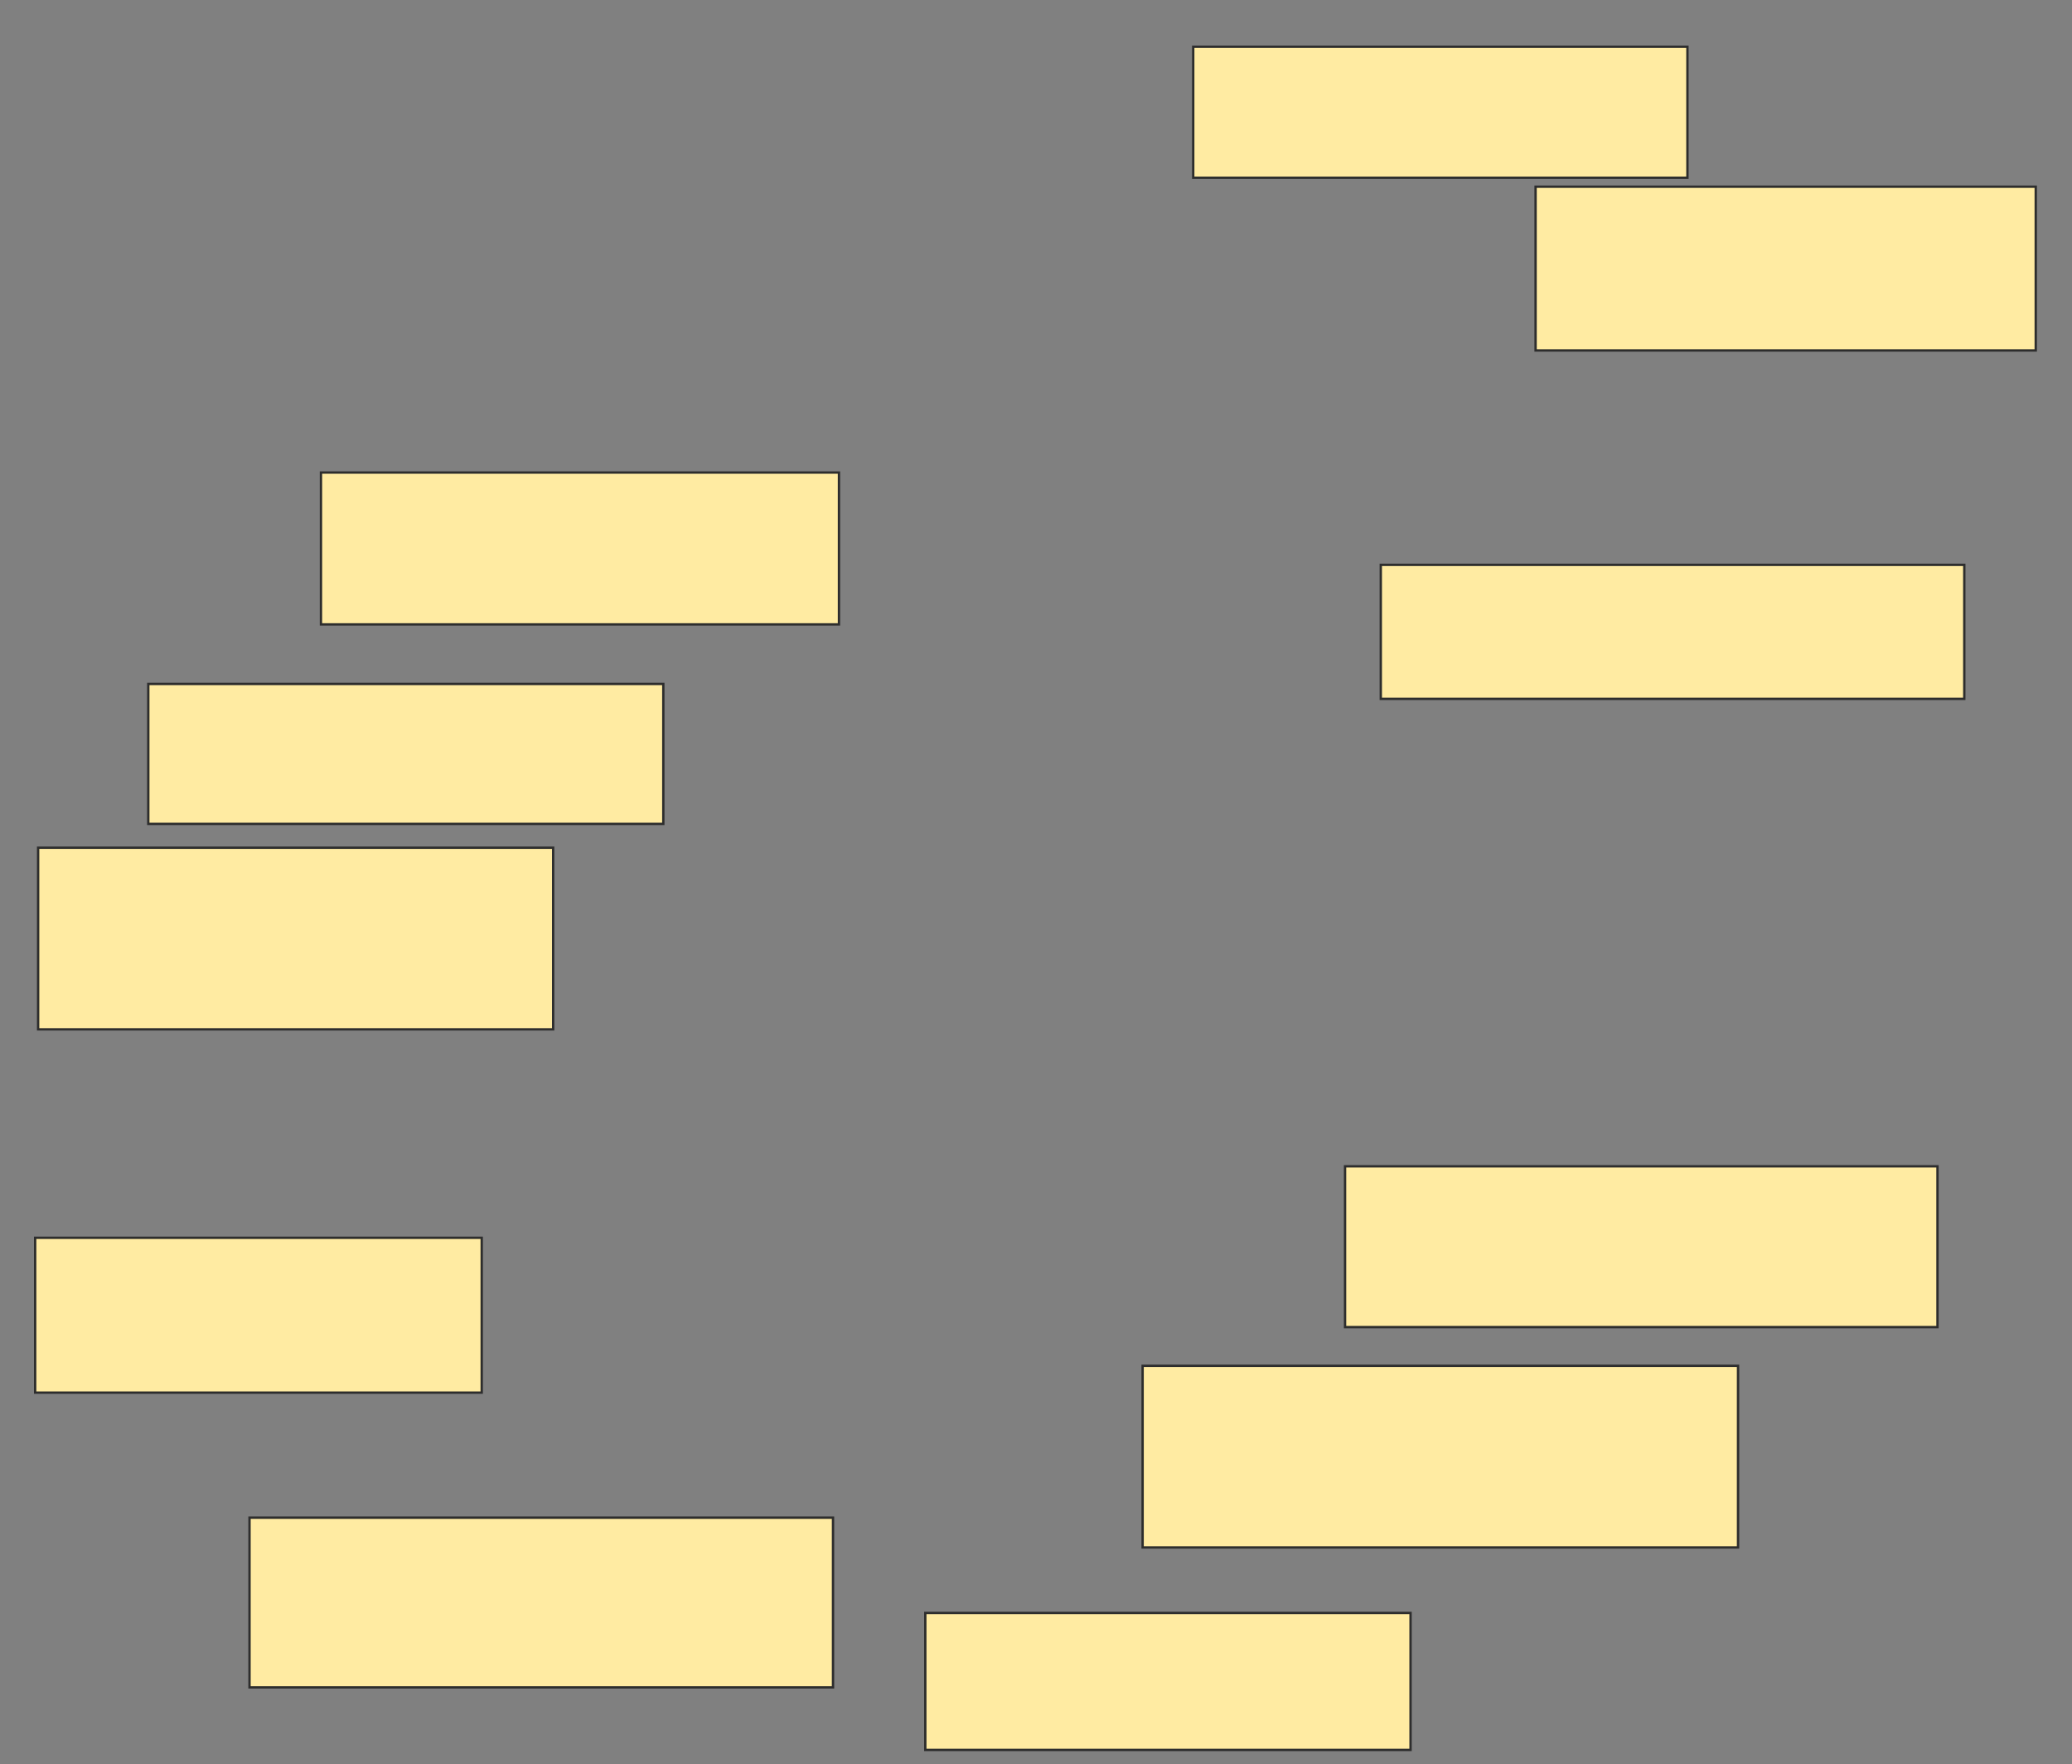 <svg xmlns="http://www.w3.org/2000/svg" width="881" height="750">
 <rect width="100%" height="100%" fill="#808080" stroke="none"/>
 <!-- Created with Image Occlusion Enhanced -->
 <g>
  <title>Labels</title>
 </g>
 <g>
  <title>Masks</title>
  <rect stroke="#2D2D2D" id="3a0ad8664cca4c8bb7eb332f27590266-ao-1" height="64.557" width="220.253" y="200.886" x="136.468" fill="#FFEBA2"/>
  <rect stroke="#2D2D2D" id="3a0ad8664cca4c8bb7eb332f27590266-ao-2" height="59.494" width="218.987" y="290.759" x="63.051" fill="#FFEBA2"/>
  <rect id="3a0ad8664cca4c8bb7eb332f27590266-ao-3" height="77.215" width="218.987" y="360.38" x="16.215" stroke="#2D2D2D" fill="#FFEBA2"/>
  <rect id="3a0ad8664cca4c8bb7eb332f27590266-ao-4" height="68.354" width="251.899" y="495.823" x="571.911" stroke="#2D2D2D" fill="#FFEBA2"/>
  <rect id="3a0ad8664cca4c8bb7eb332f27590266-ao-5" height="77.215" width="253.165" y="580.633" x="485.835" stroke="#2D2D2D" fill="#FFEBA2"/>
  <rect stroke="#2D2D2D" id="3a0ad8664cca4c8bb7eb332f27590266-ao-6" height="65.823" width="189.873" y="526.203" x="14.949" fill="#FFEBA2"/>
  <rect id="3a0ad8664cca4c8bb7eb332f27590266-ao-7" height="72.152" width="248.101" y="645.19" x="106.089" stroke="#2D2D2D" fill="#FFEBA2"/>
  <rect id="3a0ad8664cca4c8bb7eb332f27590266-ao-8" height="58.228" width="206.329" y="685.696" x="393.43" stroke="#2D2D2D" fill="#FFEBA2"/>
  
  <rect stroke="#2D2D2D" id="3a0ad8664cca4c8bb7eb332f27590266-ao-10" height="55.696" width="210.127" y="19.873" x="507.354" fill="#FFEBA2"/>
  <rect stroke="#2D2D2D" id="3a0ad8664cca4c8bb7eb332f27590266-ao-11" height="69.62" width="212.658" y="79.367" x="652.924" fill="#FFEBA2"/>
  <rect stroke="#2D2D2D" id="3a0ad8664cca4c8bb7eb332f27590266-ao-12" height="56.962" width="248.101" y="240.127" x="587.101" fill="#FFEBA2"/>
 </g>
</svg>